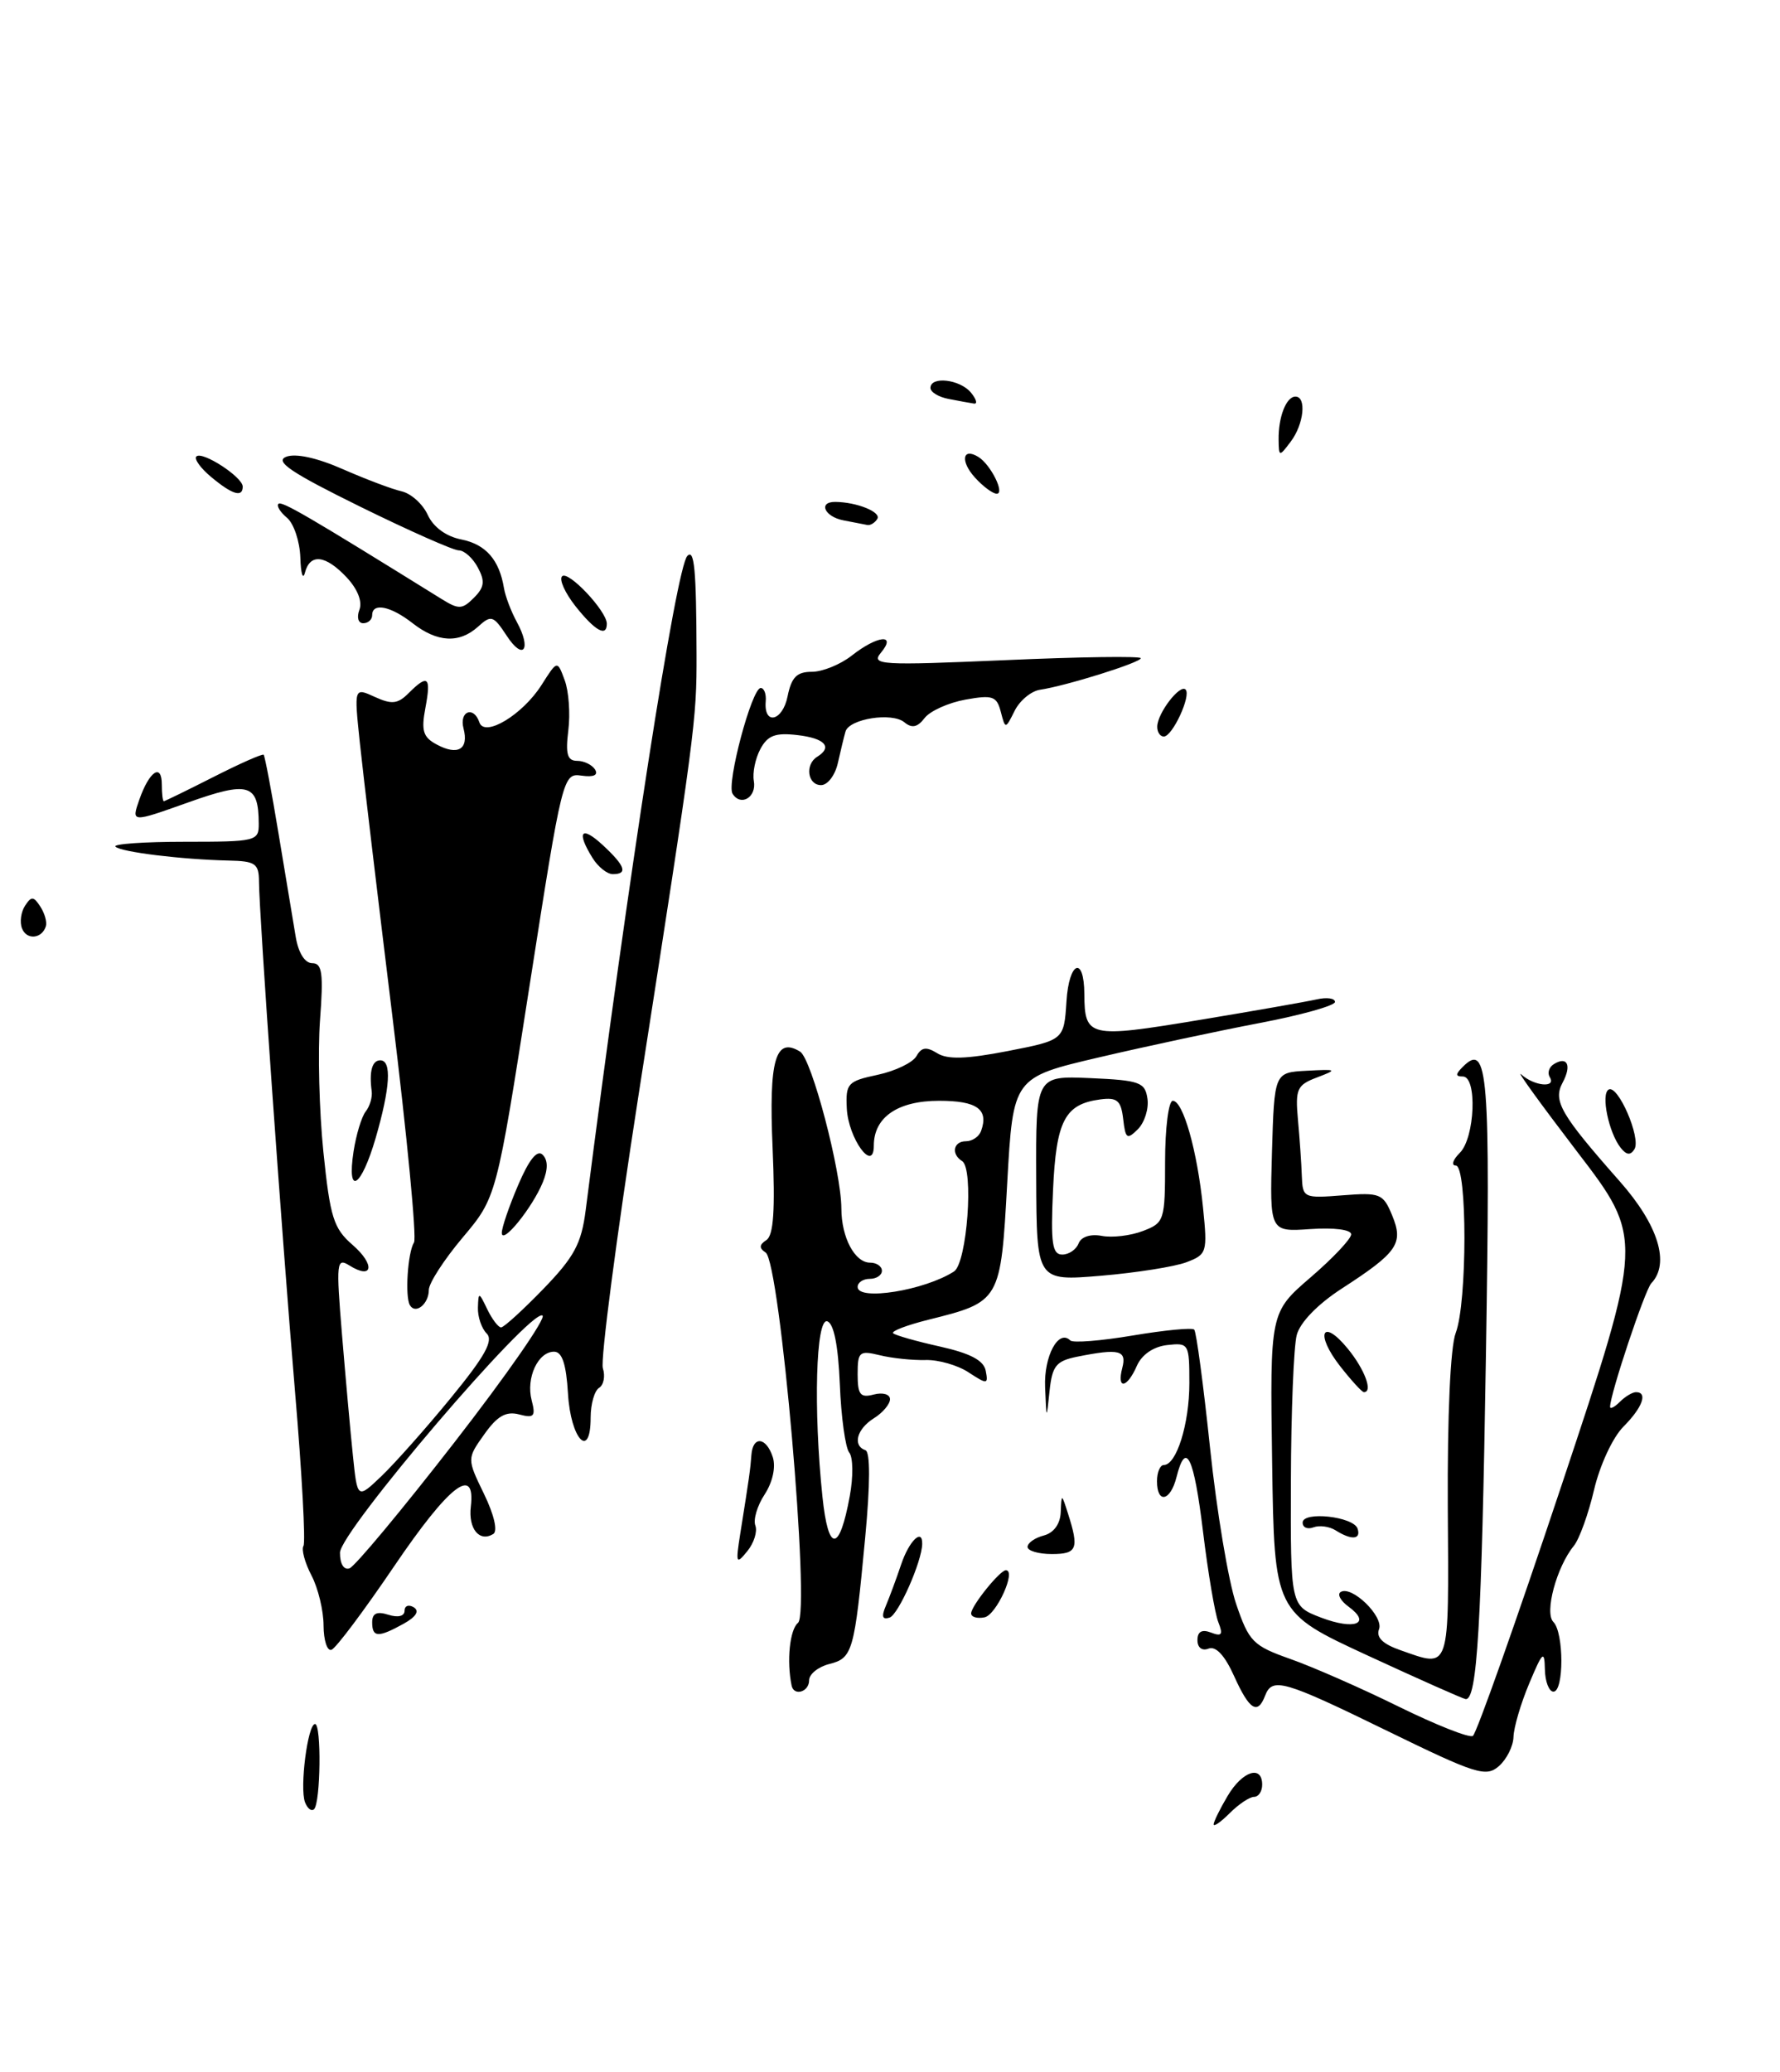 <?xml version="1.0" encoding="UTF-8" standalone="no"?>
<!DOCTYPE svg PUBLIC "-//W3C//DTD SVG 1.1//EN" "http://www.w3.org/Graphics/SVG/1.1/DTD/svg11.dtd" >
<svg xmlns="http://www.w3.org/2000/svg" xmlns:xlink="http://www.w3.org/1999/xlink" version="1.1" viewBox="0 0 220 256">
 <g >
 <path fill="currentColor"
d=" M 150.00 225.40 C 150.00 225.08 150.77 223.50 151.72 221.90 C 153.54 218.81 156.00 218.01 156.00 220.50 C 156.00 221.32 155.55 222.00 155.00 222.00 C 154.45 222.00 153.10 222.90 152.00 224.00 C 150.90 225.10 150.00 225.73 150.00 225.40 Z  M 37.70 222.67 C 37.02 220.89 38.03 213.00 38.94 213.00 C 39.74 213.00 39.63 222.70 38.82 223.52 C 38.50 223.83 38.00 223.45 37.70 222.67 Z  M 171.50 213.87 C 158.62 207.58 157.25 207.19 156.36 209.50 C 155.44 211.91 154.42 211.27 152.53 207.08 C 151.39 204.54 150.28 203.34 149.38 203.68 C 148.57 204.00 148.00 203.57 148.00 202.64 C 148.00 201.58 148.55 201.27 149.67 201.70 C 151.01 202.22 151.19 201.96 150.58 200.42 C 150.16 199.37 149.31 194.34 148.69 189.25 C 147.56 179.93 146.57 177.89 145.41 182.50 C 144.66 185.49 143.00 185.83 143.00 183.00 C 143.00 181.90 143.38 181.00 143.84 181.00 C 145.41 181.00 147.00 175.92 147.00 170.89 C 147.00 166.00 146.93 165.88 144.25 166.18 C 142.55 166.38 141.12 167.36 140.51 168.75 C 139.29 171.54 138.00 171.72 138.71 169.00 C 139.28 166.82 138.34 166.58 133.18 167.61 C 130.53 168.14 130.05 168.73 129.72 171.86 C 129.34 175.50 129.34 175.50 129.17 171.37 C 129.01 167.54 130.83 164.16 132.28 165.61 C 132.60 165.94 136.08 165.66 140.00 165.00 C 143.92 164.34 147.34 164.01 147.60 164.27 C 147.86 164.53 148.74 171.12 149.56 178.92 C 150.38 186.72 151.83 195.38 152.78 198.16 C 154.37 202.84 154.86 203.33 159.50 204.97 C 162.25 205.94 168.27 208.58 172.87 210.85 C 177.48 213.11 181.60 214.75 182.04 214.47 C 182.48 214.20 187.41 200.27 193.00 183.51 C 203.16 153.03 203.16 153.03 194.91 142.27 C 190.38 136.34 187.28 132.06 188.03 132.75 C 189.62 134.20 192.40 134.45 191.54 133.07 C 191.23 132.56 191.45 131.84 192.05 131.47 C 193.72 130.44 194.28 131.62 193.13 133.76 C 191.92 136.01 192.87 137.66 200.19 145.95 C 204.97 151.36 206.43 156.10 204.09 158.55 C 203.30 159.39 199.00 172.25 199.00 173.81 C 199.00 174.13 199.54 173.86 200.20 173.20 C 200.86 172.54 201.76 172.00 202.20 172.00 C 203.70 172.00 203.00 173.90 200.65 176.26 C 199.33 177.58 197.73 181.03 197.02 184.06 C 196.32 187.05 195.19 190.18 194.51 191.00 C 192.39 193.59 190.86 199.26 191.99 200.39 C 193.30 201.70 193.31 209.00 192.00 209.00 C 191.45 209.00 190.97 207.76 190.94 206.25 C 190.89 203.83 190.66 204.04 189.00 208.00 C 187.96 210.47 187.09 213.44 187.06 214.60 C 187.03 215.75 186.21 217.37 185.25 218.21 C 183.66 219.59 182.42 219.20 171.50 213.87 Z  M 169.00 204.52 C 157.50 199.20 157.50 199.20 157.23 180.68 C 156.96 162.15 156.96 162.15 161.98 157.82 C 164.74 155.45 167.00 153.05 167.00 152.50 C 167.00 151.92 164.89 151.65 161.96 151.85 C 156.93 152.20 156.93 152.20 157.21 142.35 C 157.50 132.50 157.50 132.50 161.50 132.29 C 165.27 132.09 165.34 132.14 162.77 133.12 C 160.30 134.05 160.08 134.55 160.42 138.33 C 160.63 140.62 160.85 143.75 160.90 145.29 C 161.00 148.00 161.13 148.06 165.94 147.68 C 170.58 147.32 170.95 147.46 172.06 150.15 C 173.50 153.63 172.76 154.72 165.84 159.20 C 162.86 161.13 160.68 163.38 160.27 164.94 C 159.90 166.35 159.57 174.45 159.55 182.95 C 159.50 198.40 159.50 198.40 163.27 199.85 C 167.42 201.43 169.54 200.60 166.69 198.51 C 165.69 197.79 165.25 196.97 165.70 196.69 C 167.06 195.84 171.05 199.71 170.44 201.29 C 170.06 202.29 170.90 203.12 173.09 203.88 C 179.30 206.05 179.07 206.75 178.94 186.25 C 178.88 174.90 179.26 166.39 179.92 164.68 C 181.35 160.96 181.36 144.00 179.93 144.00 C 179.34 144.00 179.56 143.29 180.43 142.43 C 182.30 140.56 182.60 133.00 180.80 133.00 C 179.87 133.00 179.87 132.73 180.80 131.80 C 183.92 128.68 184.22 132.48 183.65 167.66 C 183.12 200.87 182.57 210.10 181.14 209.92 C 180.79 209.87 175.32 207.44 169.00 204.52 Z  M 97.84 208.25 C 97.21 205.22 97.61 201.33 98.63 200.50 C 100.19 199.23 96.41 155.93 94.63 154.75 C 93.80 154.20 93.83 153.79 94.72 153.21 C 95.61 152.63 95.82 149.52 95.49 141.82 C 95.01 130.94 95.84 128.05 98.89 129.93 C 100.32 130.82 103.98 144.71 103.99 149.32 C 104.00 152.90 105.65 156.00 107.54 156.00 C 108.34 156.00 109.00 156.45 109.00 157.00 C 109.00 157.55 108.33 158.00 107.50 158.00 C 106.67 158.00 106.00 158.45 106.00 159.00 C 106.00 160.76 114.25 159.44 117.91 157.09 C 119.52 156.05 120.39 144.36 118.91 143.45 C 117.52 142.58 117.83 141.00 119.39 141.00 C 120.16 141.00 120.99 140.44 121.25 139.75 C 122.23 137.06 120.77 136.00 116.07 136.00 C 110.96 136.00 108.00 138.03 108.00 141.54 C 108.00 145.00 104.84 140.65 104.66 136.94 C 104.51 133.85 104.76 133.58 108.48 132.79 C 110.67 132.32 112.82 131.28 113.27 130.48 C 113.89 129.38 114.49 129.29 115.83 130.12 C 117.10 130.92 119.43 130.85 124.54 129.86 C 131.50 128.50 131.50 128.50 131.81 123.73 C 132.12 118.78 133.99 118.01 134.02 122.81 C 134.05 128.16 134.58 128.28 148.09 126.04 C 154.92 124.91 161.51 123.75 162.75 123.47 C 163.99 123.19 165.00 123.33 165.00 123.79 C 165.00 124.24 160.84 125.41 155.75 126.38 C 150.66 127.35 141.71 129.26 135.86 130.63 C 125.22 133.12 125.22 133.12 124.49 146.11 C 123.68 160.80 123.66 160.83 114.71 163.06 C 112.08 163.72 110.13 164.46 110.39 164.72 C 110.64 164.97 113.24 165.71 116.16 166.36 C 119.92 167.20 121.58 168.07 121.83 169.35 C 122.16 171.05 122.02 171.06 119.72 169.56 C 118.38 168.67 115.97 167.98 114.39 168.03 C 112.80 168.07 110.26 167.81 108.75 167.44 C 106.21 166.82 106.00 167.00 106.00 169.79 C 106.00 172.32 106.33 172.73 108.00 172.29 C 109.11 172.00 110.00 172.26 110.00 172.87 C 110.00 173.48 109.10 174.55 108.00 175.23 C 105.89 176.55 105.35 178.61 106.96 179.17 C 107.57 179.38 107.56 183.32 106.93 190.00 C 105.60 204.11 105.39 204.86 102.48 205.59 C 101.12 205.94 100.00 206.84 100.00 207.61 C 100.00 209.04 98.12 209.60 97.84 208.25 Z  M 105.03 184.83 C 105.47 182.45 105.44 180.03 104.96 179.46 C 104.49 178.88 103.96 175.09 103.80 171.04 C 103.60 166.25 103.06 163.51 102.25 163.25 C 100.84 162.78 100.52 174.12 101.65 184.91 C 102.37 191.86 103.75 191.83 105.03 184.83 Z  M 39.99 200.83 C 39.99 199.00 39.32 196.22 38.50 194.65 C 37.68 193.08 37.23 191.43 37.51 190.99 C 37.78 190.54 37.32 182.01 36.47 172.02 C 34.81 152.32 32.04 113.06 32.01 108.95 C 32.00 106.69 31.58 106.39 28.25 106.32 C 22.45 106.19 14.93 105.27 14.27 104.60 C 13.94 104.27 17.79 104.00 22.83 104.00 C 31.68 104.00 32.00 103.92 31.98 101.75 C 31.95 96.83 30.74 96.47 23.20 99.16 C 16.23 101.64 16.23 101.64 17.21 98.82 C 18.45 95.27 20.00 94.23 20.00 96.94 C 20.00 98.07 20.11 98.99 20.25 98.99 C 20.39 98.98 23.16 97.63 26.41 95.98 C 29.66 94.33 32.44 93.10 32.59 93.25 C 32.73 93.40 33.57 97.79 34.43 103.01 C 35.30 108.23 36.25 113.96 36.55 115.75 C 36.88 117.73 37.68 119.00 38.59 119.00 C 39.82 119.00 39.99 120.23 39.55 126.07 C 39.27 129.95 39.45 137.26 39.97 142.32 C 40.80 150.41 41.23 151.77 43.57 153.80 C 46.39 156.24 46.10 158.17 43.19 156.35 C 41.59 155.35 41.53 155.95 42.27 164.89 C 42.71 170.18 43.31 176.91 43.62 179.86 C 44.17 185.21 44.17 185.21 47.16 182.36 C 48.81 180.78 52.67 176.44 55.73 172.70 C 59.94 167.57 61.02 165.62 60.15 164.75 C 59.52 164.12 59.03 162.68 59.07 161.55 C 59.13 159.59 59.19 159.60 60.22 161.75 C 60.82 162.99 61.59 164.00 61.93 164.00 C 62.27 164.00 64.62 161.86 67.15 159.25 C 70.98 155.29 71.86 153.66 72.39 149.50 C 77.69 108.00 83.57 70.13 84.95 68.69 C 85.82 67.77 86.06 70.34 86.09 80.85 C 86.11 89.00 85.95 90.19 78.91 135.37 C 76.18 152.90 74.20 168.05 74.51 169.04 C 74.83 170.03 74.61 171.12 74.04 171.47 C 73.47 171.83 73.00 173.48 73.00 175.14 C 73.00 180.44 70.53 177.82 70.20 172.17 C 69.98 168.53 69.48 167.00 68.48 167.00 C 66.49 167.00 64.99 170.25 65.71 173.00 C 66.23 174.99 66.01 175.24 64.16 174.75 C 62.54 174.33 61.46 174.94 59.86 177.20 C 57.71 180.22 57.71 180.22 59.82 184.57 C 61.07 187.14 61.54 189.17 60.97 189.52 C 59.26 190.57 57.87 188.89 58.19 186.15 C 58.80 180.94 55.51 183.49 48.72 193.50 C 44.99 199.00 41.51 203.65 40.97 203.83 C 40.44 204.02 40.00 202.67 39.99 200.83 Z  M 56.15 178.22 C 62.62 169.89 67.53 162.83 67.05 162.53 C 65.59 161.63 42.05 189.19 42.02 191.83 C 42.01 193.20 42.49 194.00 43.19 193.77 C 43.85 193.55 49.68 186.55 56.15 178.22 Z  M 46.00 200.43 C 46.00 199.32 46.58 199.05 48.00 199.50 C 49.19 199.88 50.00 199.68 50.00 199.01 C 50.00 198.39 50.51 198.20 51.14 198.58 C 51.87 199.04 51.43 199.75 49.89 200.61 C 46.74 202.35 46.00 202.32 46.00 200.43 Z  M 109.49 198.39 C 109.93 197.35 110.79 195.04 111.39 193.25 C 112.37 190.36 114.02 188.76 113.98 190.75 C 113.94 192.94 111.04 199.49 109.95 199.85 C 109.05 200.15 108.92 199.72 109.49 198.39 Z  M 120.03 199.32 C 120.07 198.36 123.59 194.00 124.32 194.00 C 125.66 194.00 123.14 199.54 121.68 199.82 C 120.76 200.00 120.01 199.78 120.03 199.32 Z  M 91.49 189.50 C 92.62 182.43 92.74 181.53 92.87 179.75 C 93.05 177.35 94.72 177.54 95.52 180.05 C 95.90 181.27 95.49 183.12 94.51 184.63 C 93.59 186.02 93.08 187.76 93.36 188.48 C 93.63 189.21 93.19 190.64 92.36 191.65 C 90.98 193.35 90.91 193.17 91.49 189.50 Z  M 127.00 191.12 C 127.00 190.63 127.90 190.00 129.00 189.71 C 130.24 189.39 131.04 188.29 131.10 186.84 C 131.20 184.50 131.20 184.50 132.00 187.00 C 133.39 191.35 133.13 192.00 130.00 192.00 C 128.35 192.00 127.00 191.60 127.00 191.12 Z  M 165.09 189.08 C 164.32 188.59 163.08 188.42 162.34 188.70 C 161.60 188.98 161.00 188.72 161.00 188.12 C 161.00 186.67 167.29 187.36 167.79 188.86 C 168.24 190.22 167.04 190.31 165.09 189.08 Z  M 165.64 168.80 C 162.50 164.79 163.40 162.74 166.59 166.64 C 168.68 169.20 169.72 172.00 168.57 172.00 C 168.34 172.00 167.02 170.56 165.64 168.80 Z  M 50.67 161.27 C 50.03 160.23 50.39 154.74 51.17 153.50 C 51.52 152.95 50.31 140.35 48.49 125.50 C 46.67 110.65 44.86 95.45 44.47 91.72 C 43.76 84.93 43.76 84.93 46.32 86.10 C 48.42 87.06 49.17 86.98 50.51 85.63 C 52.90 83.25 53.30 83.60 52.58 87.45 C 52.04 90.29 52.29 91.09 53.99 91.99 C 56.60 93.39 57.96 92.57 57.29 90.00 C 56.73 87.86 58.55 87.16 59.25 89.25 C 59.89 91.15 64.61 88.30 66.95 84.60 C 68.88 81.56 68.88 81.56 69.79 84.03 C 70.30 85.39 70.50 88.19 70.24 90.25 C 69.88 93.17 70.12 94.00 71.33 94.00 C 72.18 94.00 73.18 94.49 73.55 95.08 C 73.97 95.77 73.36 96.04 71.89 95.83 C 69.58 95.50 69.51 95.80 65.46 121.72 C 61.37 147.93 61.37 147.93 57.18 152.90 C 54.88 155.63 53.00 158.54 53.00 159.37 C 53.00 161.10 51.37 162.42 50.67 161.27 Z  M 128.07 145.59 C 128.02 132.91 128.02 132.91 134.76 133.20 C 140.88 133.47 141.53 133.71 141.82 135.75 C 142.00 136.99 141.46 138.68 140.64 139.51 C 139.30 140.84 139.10 140.71 138.82 138.25 C 138.55 135.96 138.08 135.56 136.00 135.83 C 131.60 136.41 130.54 138.45 130.15 147.03 C 129.85 153.61 130.05 155.00 131.29 155.00 C 132.11 155.00 133.02 154.38 133.31 153.62 C 133.63 152.80 134.78 152.43 136.17 152.69 C 137.46 152.94 139.74 152.67 141.25 152.09 C 143.91 151.08 144.00 150.81 144.00 143.52 C 144.00 139.39 144.43 136.00 144.95 136.00 C 146.23 136.00 147.98 142.18 148.69 149.22 C 149.25 154.72 149.17 154.99 146.63 155.95 C 145.18 156.50 140.42 157.25 136.05 157.62 C 128.12 158.28 128.12 158.28 128.07 145.59 Z  M 62.02 152.33 C 62.01 151.69 62.92 149.03 64.04 146.42 C 65.39 143.25 66.40 142.00 67.07 142.67 C 67.74 143.34 67.74 144.48 67.08 146.09 C 65.79 149.22 62.05 153.84 62.02 152.33 Z  M 43.70 142.25 C 44.02 140.19 44.69 137.97 45.20 137.32 C 45.71 136.68 46.04 135.55 45.94 134.82 C 45.61 132.38 45.99 131.00 47.00 131.00 C 48.44 131.00 48.23 134.39 46.43 140.60 C 44.63 146.77 42.84 147.86 43.70 142.25 Z  M 200.30 141.80 C 198.83 139.93 197.85 135.21 198.81 134.62 C 199.95 133.91 202.86 140.61 202.01 141.98 C 201.52 142.77 201.03 142.72 200.30 141.80 Z  M 2.72 114.70 C 2.42 113.94 2.59 112.68 3.09 111.91 C 3.87 110.71 4.15 110.72 4.98 112.00 C 5.52 112.83 5.83 113.92 5.67 114.44 C 5.18 116.00 3.28 116.17 2.72 114.70 Z  M 73.24 106.01 C 71.20 102.74 71.83 101.94 74.50 104.41 C 77.28 106.99 77.63 108.00 75.74 108.00 C 75.05 108.00 73.92 107.11 73.24 106.01 Z  M 90.54 98.06 C 89.77 96.82 92.92 85.00 94.02 85.00 C 94.44 85.00 94.72 85.74 94.64 86.64 C 94.38 89.65 96.72 89.13 97.34 86.04 C 97.82 83.67 98.48 83.00 100.34 83.00 C 101.65 83.00 103.87 82.10 105.27 81.00 C 108.46 78.49 110.86 78.26 108.88 80.64 C 107.62 82.16 108.79 82.23 124.26 81.56 C 133.47 81.15 141.00 81.05 141.00 81.32 C 141.00 81.85 131.77 84.74 128.53 85.22 C 127.44 85.39 126.04 86.55 125.41 87.81 C 124.26 90.11 124.26 90.11 123.69 87.93 C 123.19 86.01 122.68 85.83 119.31 86.44 C 117.22 86.82 114.95 87.84 114.28 88.71 C 113.40 89.86 112.71 90.01 111.78 89.24 C 110.25 87.97 104.97 88.80 104.50 90.38 C 104.32 91.00 103.90 92.74 103.56 94.25 C 103.23 95.76 102.30 97.00 101.48 97.00 C 99.81 97.00 99.46 94.45 101.00 93.50 C 102.94 92.30 101.96 91.21 98.56 90.82 C 95.83 90.50 94.88 90.86 93.98 92.54 C 93.35 93.71 92.99 95.49 93.17 96.48 C 93.54 98.50 91.55 99.69 90.54 98.06 Z  M 143.03 89.75 C 143.07 88.09 145.83 84.50 146.53 85.19 C 147.26 85.92 144.91 91.00 143.84 91.00 C 143.38 91.00 143.01 90.44 143.03 89.75 Z  M 62.63 78.55 C 60.98 76.04 60.71 75.95 59.09 77.42 C 56.77 79.52 54.05 79.38 51.00 77.00 C 48.28 74.87 46.00 74.42 46.00 76.00 C 46.00 76.55 45.50 77.00 44.89 77.00 C 44.27 77.00 44.07 76.27 44.42 75.34 C 44.81 74.33 44.20 72.78 42.85 71.34 C 40.24 68.56 38.32 68.34 37.69 70.75 C 37.44 71.71 37.18 70.87 37.12 68.87 C 37.05 66.88 36.31 64.68 35.48 63.98 C 34.64 63.28 34.16 62.51 34.41 62.25 C 34.81 61.86 38.07 63.76 54.55 73.99 C 56.69 75.32 57.12 75.31 58.57 73.86 C 59.87 72.56 59.97 71.81 59.06 70.12 C 58.44 68.95 57.38 68.00 56.71 68.00 C 56.04 68.00 50.54 65.56 44.50 62.59 C 35.99 58.40 33.92 57.01 35.36 56.44 C 36.52 55.98 39.16 56.55 42.36 57.96 C 45.19 59.20 48.46 60.44 49.63 60.70 C 50.81 60.97 52.26 62.28 52.87 63.62 C 53.56 65.12 55.13 66.28 57.02 66.65 C 60.05 67.26 61.71 69.16 62.29 72.67 C 62.46 73.68 63.17 75.54 63.86 76.81 C 65.74 80.23 64.69 81.71 62.63 78.55 Z  M 71.13 74.90 C 69.83 73.25 69.08 71.59 69.47 71.20 C 70.23 70.44 75.00 75.50 75.00 77.06 C 75.00 78.76 73.54 77.94 71.13 74.90 Z  M 104.25 64.29 C 101.90 63.84 101.08 61.99 103.25 62.01 C 105.92 62.04 108.95 63.27 108.43 64.11 C 108.13 64.60 107.57 64.94 107.19 64.86 C 106.81 64.79 105.49 64.53 104.25 64.29 Z  M 26.11 58.94 C 24.79 57.85 23.97 56.70 24.27 56.40 C 24.98 55.68 30.00 58.94 30.00 60.12 C 30.00 61.50 28.71 61.11 26.11 58.94 Z  M 120.49 58.99 C 118.66 56.97 118.96 55.24 120.93 56.46 C 122.44 57.39 124.24 61.00 123.19 61.00 C 122.71 61.00 121.49 60.10 120.49 58.99 Z  M 158.03 54.33 C 157.99 51.53 158.97 49.00 160.11 49.00 C 161.51 49.00 161.15 52.42 159.53 54.56 C 158.10 56.46 158.06 56.45 158.03 54.33 Z  M 117.25 49.29 C 116.01 49.06 115.00 48.44 115.00 47.93 C 115.00 46.44 118.64 46.86 120.00 48.50 C 120.68 49.33 120.85 49.94 120.37 49.86 C 119.89 49.79 118.49 49.53 117.25 49.29 Z "/>
</g>
</svg>
